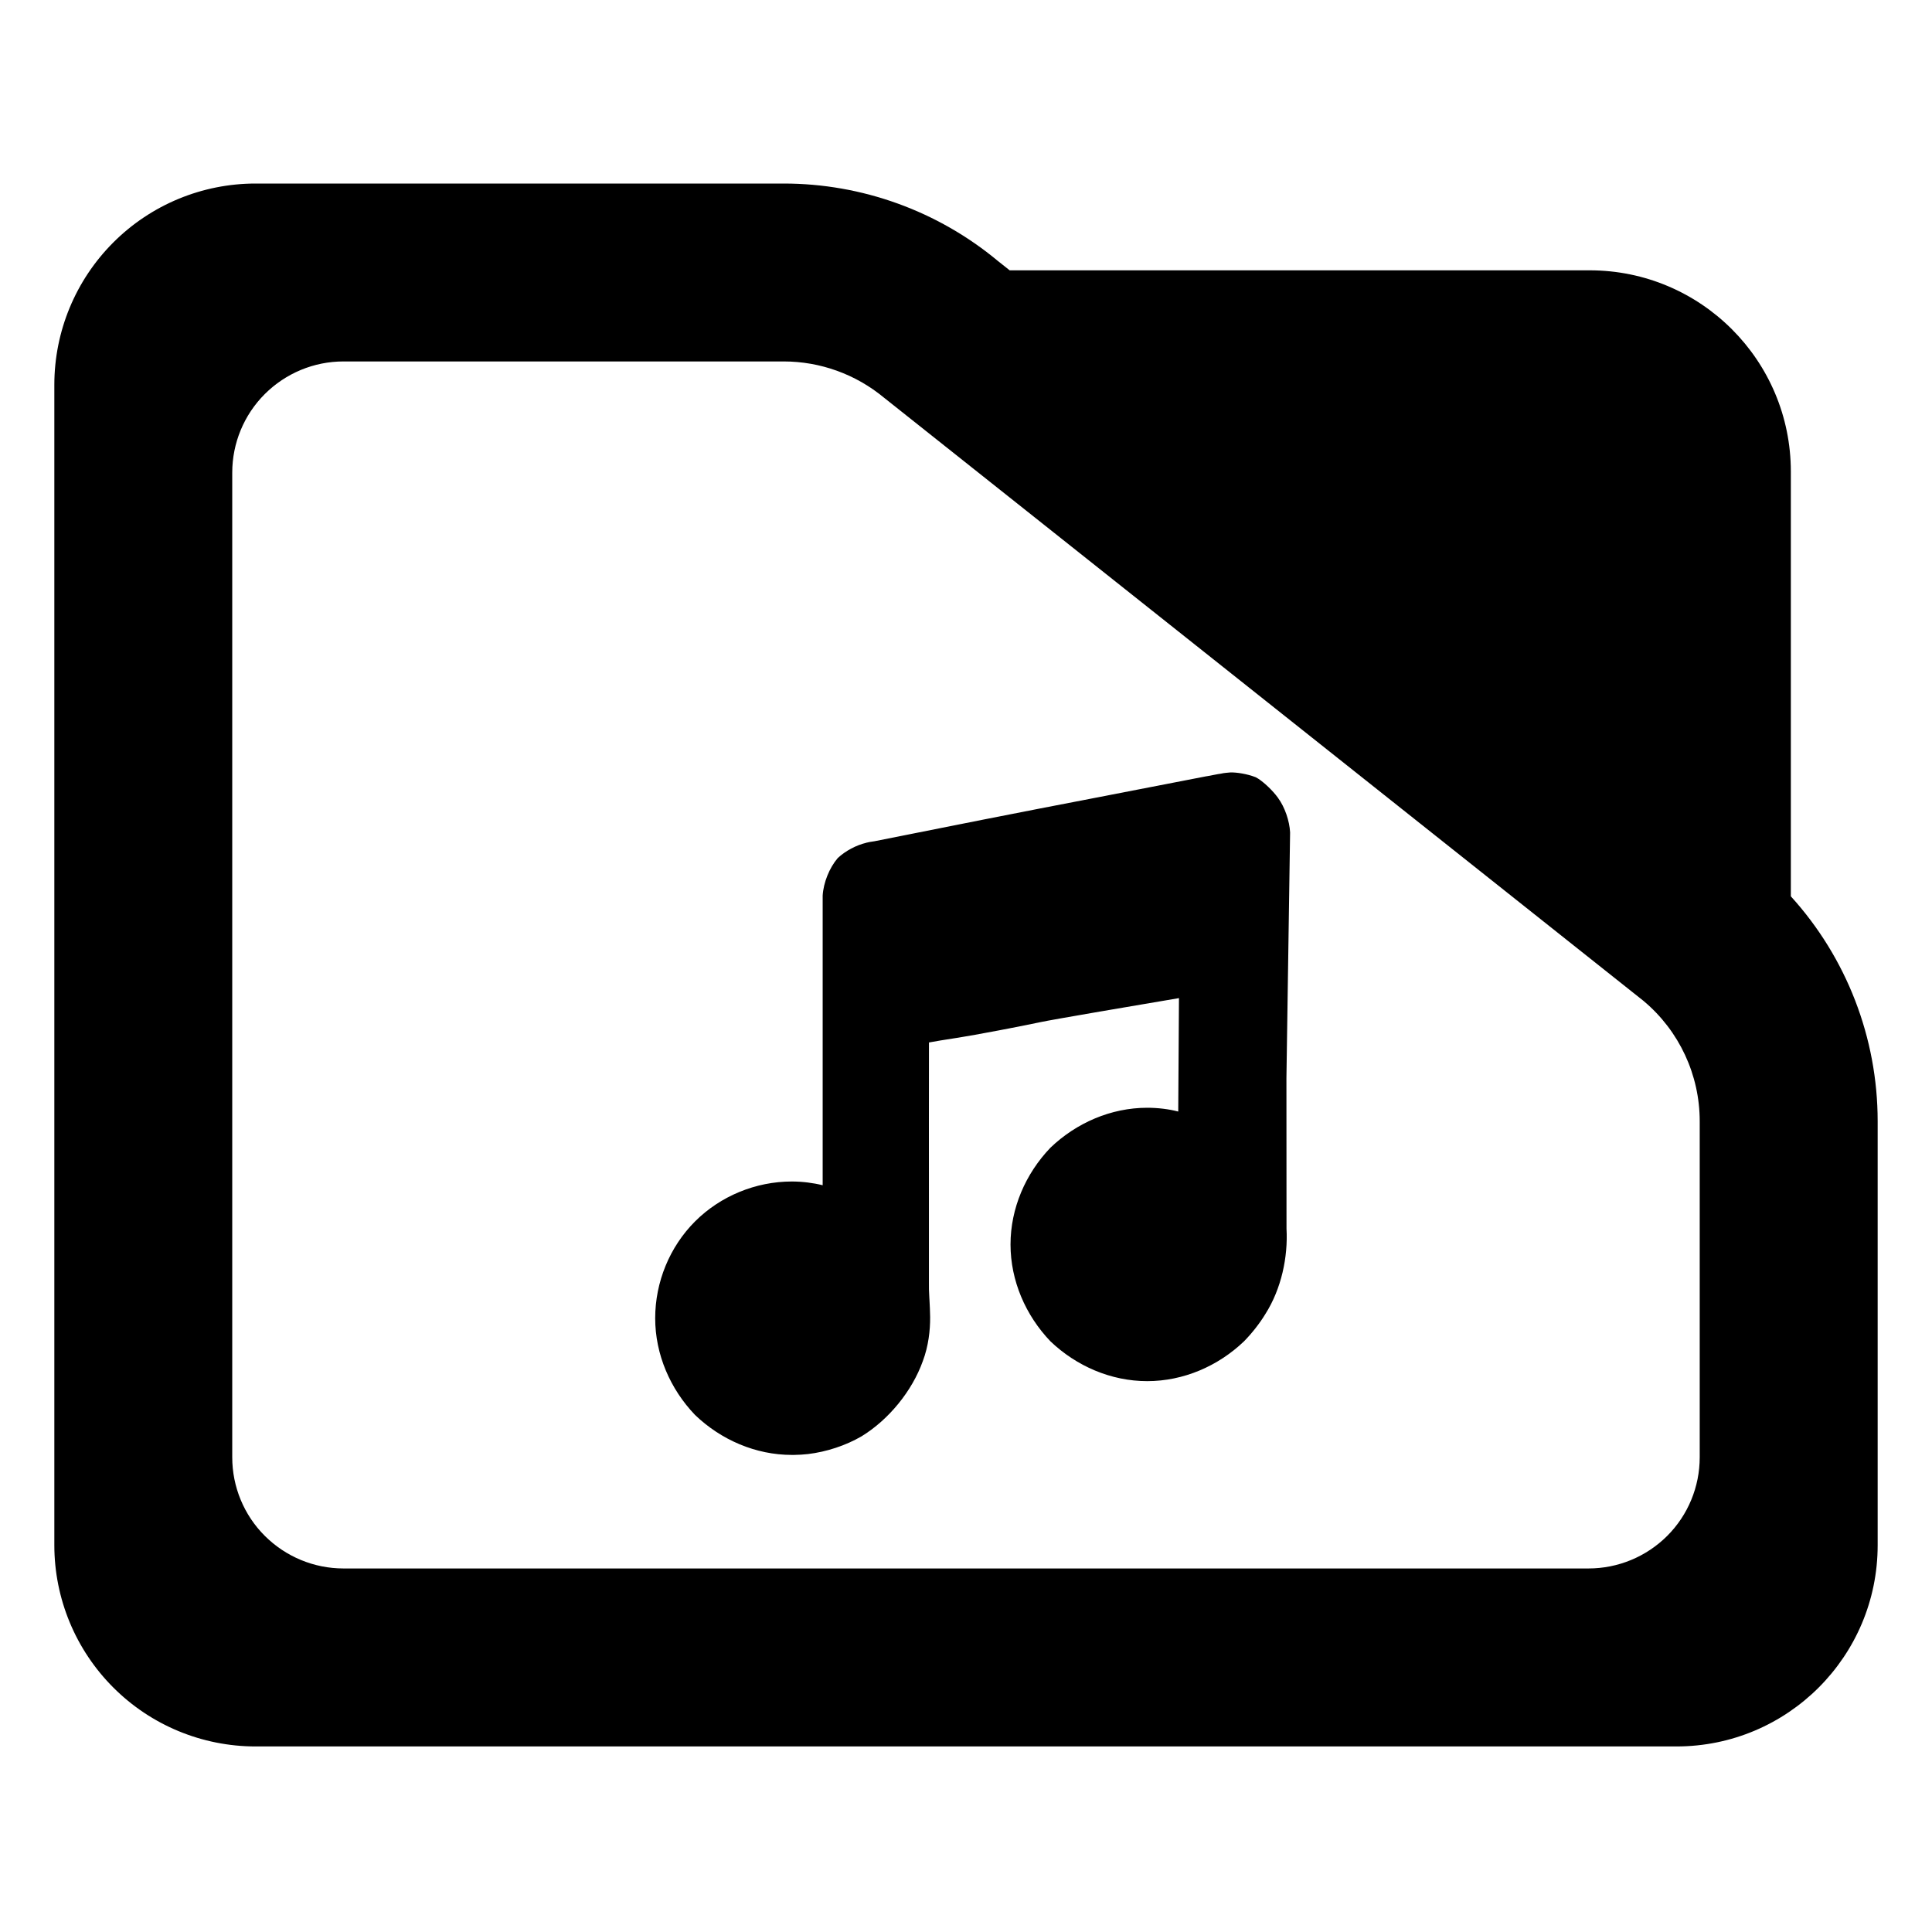<?xml version="1.0" encoding="utf-8"?>
<svg clip-rule="evenodd" fill-rule="evenodd" stroke-linejoin="round" stroke-miterlimit="2" viewBox="0 0 48 48" xmlns="http://www.w3.org/2000/svg">
  <defs>
    <style type="text/css" id="current-color-scheme">.ColorScheme-Text { color:#000000; }</style>
  </defs>
  <path class="ColorScheme-Text" fill="currentColor" d="M 44.493 22.269 C 45.873 23.788 46.65 25.778 46.65 27.857 L 46.65 38.39 C 46.65 41.152 44.412 43.39 41.65 43.39 L 6.35 43.39 C 5.023 43.39 3.751 42.863 2.815 41.926 C 1.877 40.988 1.35 39.716 1.35 38.39 L 1.35 9.56 C 1.35 8.233 1.877 6.962 2.815 6.024 C 3.751 5.087 5.023 4.56 6.35 4.56 L 19.47 4.56 C 21.415 4.56 23.3 5.241 24.795 6.486 L 25.085 6.716 L 39.494 6.716 C 42.255 6.716 44.493 8.955 44.493 11.716 Z M 40.824 24.86 L 21.96 9.878 C 21.259 9.298 20.38 8.98 19.47 8.98 L 8.533 8.98 C 7.8 8.98 7.098 9.272 6.579 9.79 C 6.061 10.307 5.77 11.01 5.77 11.742 L 5.77 36.206 C 5.77 36.939 6.061 37.642 6.579 38.158 C 7.098 38.676 7.8 38.968 8.533 38.968 L 39.467 38.968 C 40.2 38.968 40.902 38.676 41.42 38.16 C 41.939 37.642 42.229 36.939 42.229 36.206 L 42.229 27.857 C 42.229 26.707 41.722 25.616 40.842 24.875 Z M 31.195 19.309 L 31.207 19.315 C 31.225 19.324 31.243 19.334 31.26 19.346 L 31.262 19.347 C 31.407 19.443 31.608 19.625 31.755 19.826 C 31.754 19.826 31.754 19.825 31.753 19.825 C 31.921 20.053 32.038 20.396 32.052 20.681 L 31.961 26.784 C 31.961 28.034 31.961 29.277 31.963 30.526 C 32.002 31.227 31.838 32.018 31.435 32.651 C 31.295 32.881 31.105 33.123 30.907 33.325 C 30.262 33.942 29.401 34.314 28.502 34.314 C 27.603 34.314 26.743 33.941 26.097 33.324 C 25.48 32.678 25.106 31.818 25.106 30.918 C 25.106 30.02 25.48 29.159 26.098 28.514 C 26.743 27.897 27.602 27.522 28.502 27.522 C 28.767 27.522 29.041 27.555 29.273 27.616 L 29.291 24.798 C 28.381 24.95 26.085 25.342 25.864 25.392 C 25.854 25.394 25.843 25.396 25.833 25.398 C 25.373 25.497 24.224 25.716 23.794 25.783 C 23.785 25.784 23.776 25.786 23.766 25.787 C 23.408 25.842 23.308 25.859 23.08 25.9 C 23.079 27.054 23.077 28.627 23.079 29.75 C 23.079 30.446 23.079 31.161 23.079 31.865 C 23.076 31.985 23.081 32.094 23.089 32.24 C 23.091 32.273 23.092 32.295 23.092 32.289 C 23.1 32.427 23.107 32.578 23.109 32.725 C 23.111 33.05 23.068 33.443 22.927 33.817 C 22.661 34.561 22.08 35.272 21.405 35.685 C 21.013 35.913 20.536 36.071 20.072 36.126 C 19.963 36.138 19.839 36.146 19.729 36.147 C 19.71 36.147 19.692 36.147 19.673 36.147 C 18.775 36.147 17.914 35.774 17.268 35.154 C 16.651 34.51 16.278 33.649 16.278 32.751 C 16.278 31.852 16.637 30.978 17.268 30.346 C 17.9 29.715 18.775 29.354 19.673 29.354 C 19.935 29.354 20.208 29.389 20.439 29.447 L 20.439 22.253 C 20.457 21.928 20.607 21.56 20.813 21.319 C 20.997 21.144 21.282 20.992 21.528 20.938 C 21.515 20.94 21.502 20.942 21.49 20.945 C 21.564 20.925 21.641 20.912 21.723 20.901 C 23.275 20.589 25.537 20.142 27.09 19.845 C 28.047 19.66 29.009 19.474 29.968 19.287 C 29.976 19.286 29.983 19.285 29.99 19.284 L 30.264 19.232 C 30.281 19.229 30.297 19.226 30.313 19.225 C 30.342 19.219 30.374 19.213 30.402 19.208 C 30.428 19.205 30.489 19.197 30.568 19.191 C 30.728 19.187 30.982 19.227 31.195 19.309 Z M 21.49 20.945 C 21.488 20.946 21.486 20.946 21.484 20.947 C 21.486 20.946 21.488 20.946 21.49 20.945 Z"/>
</svg>